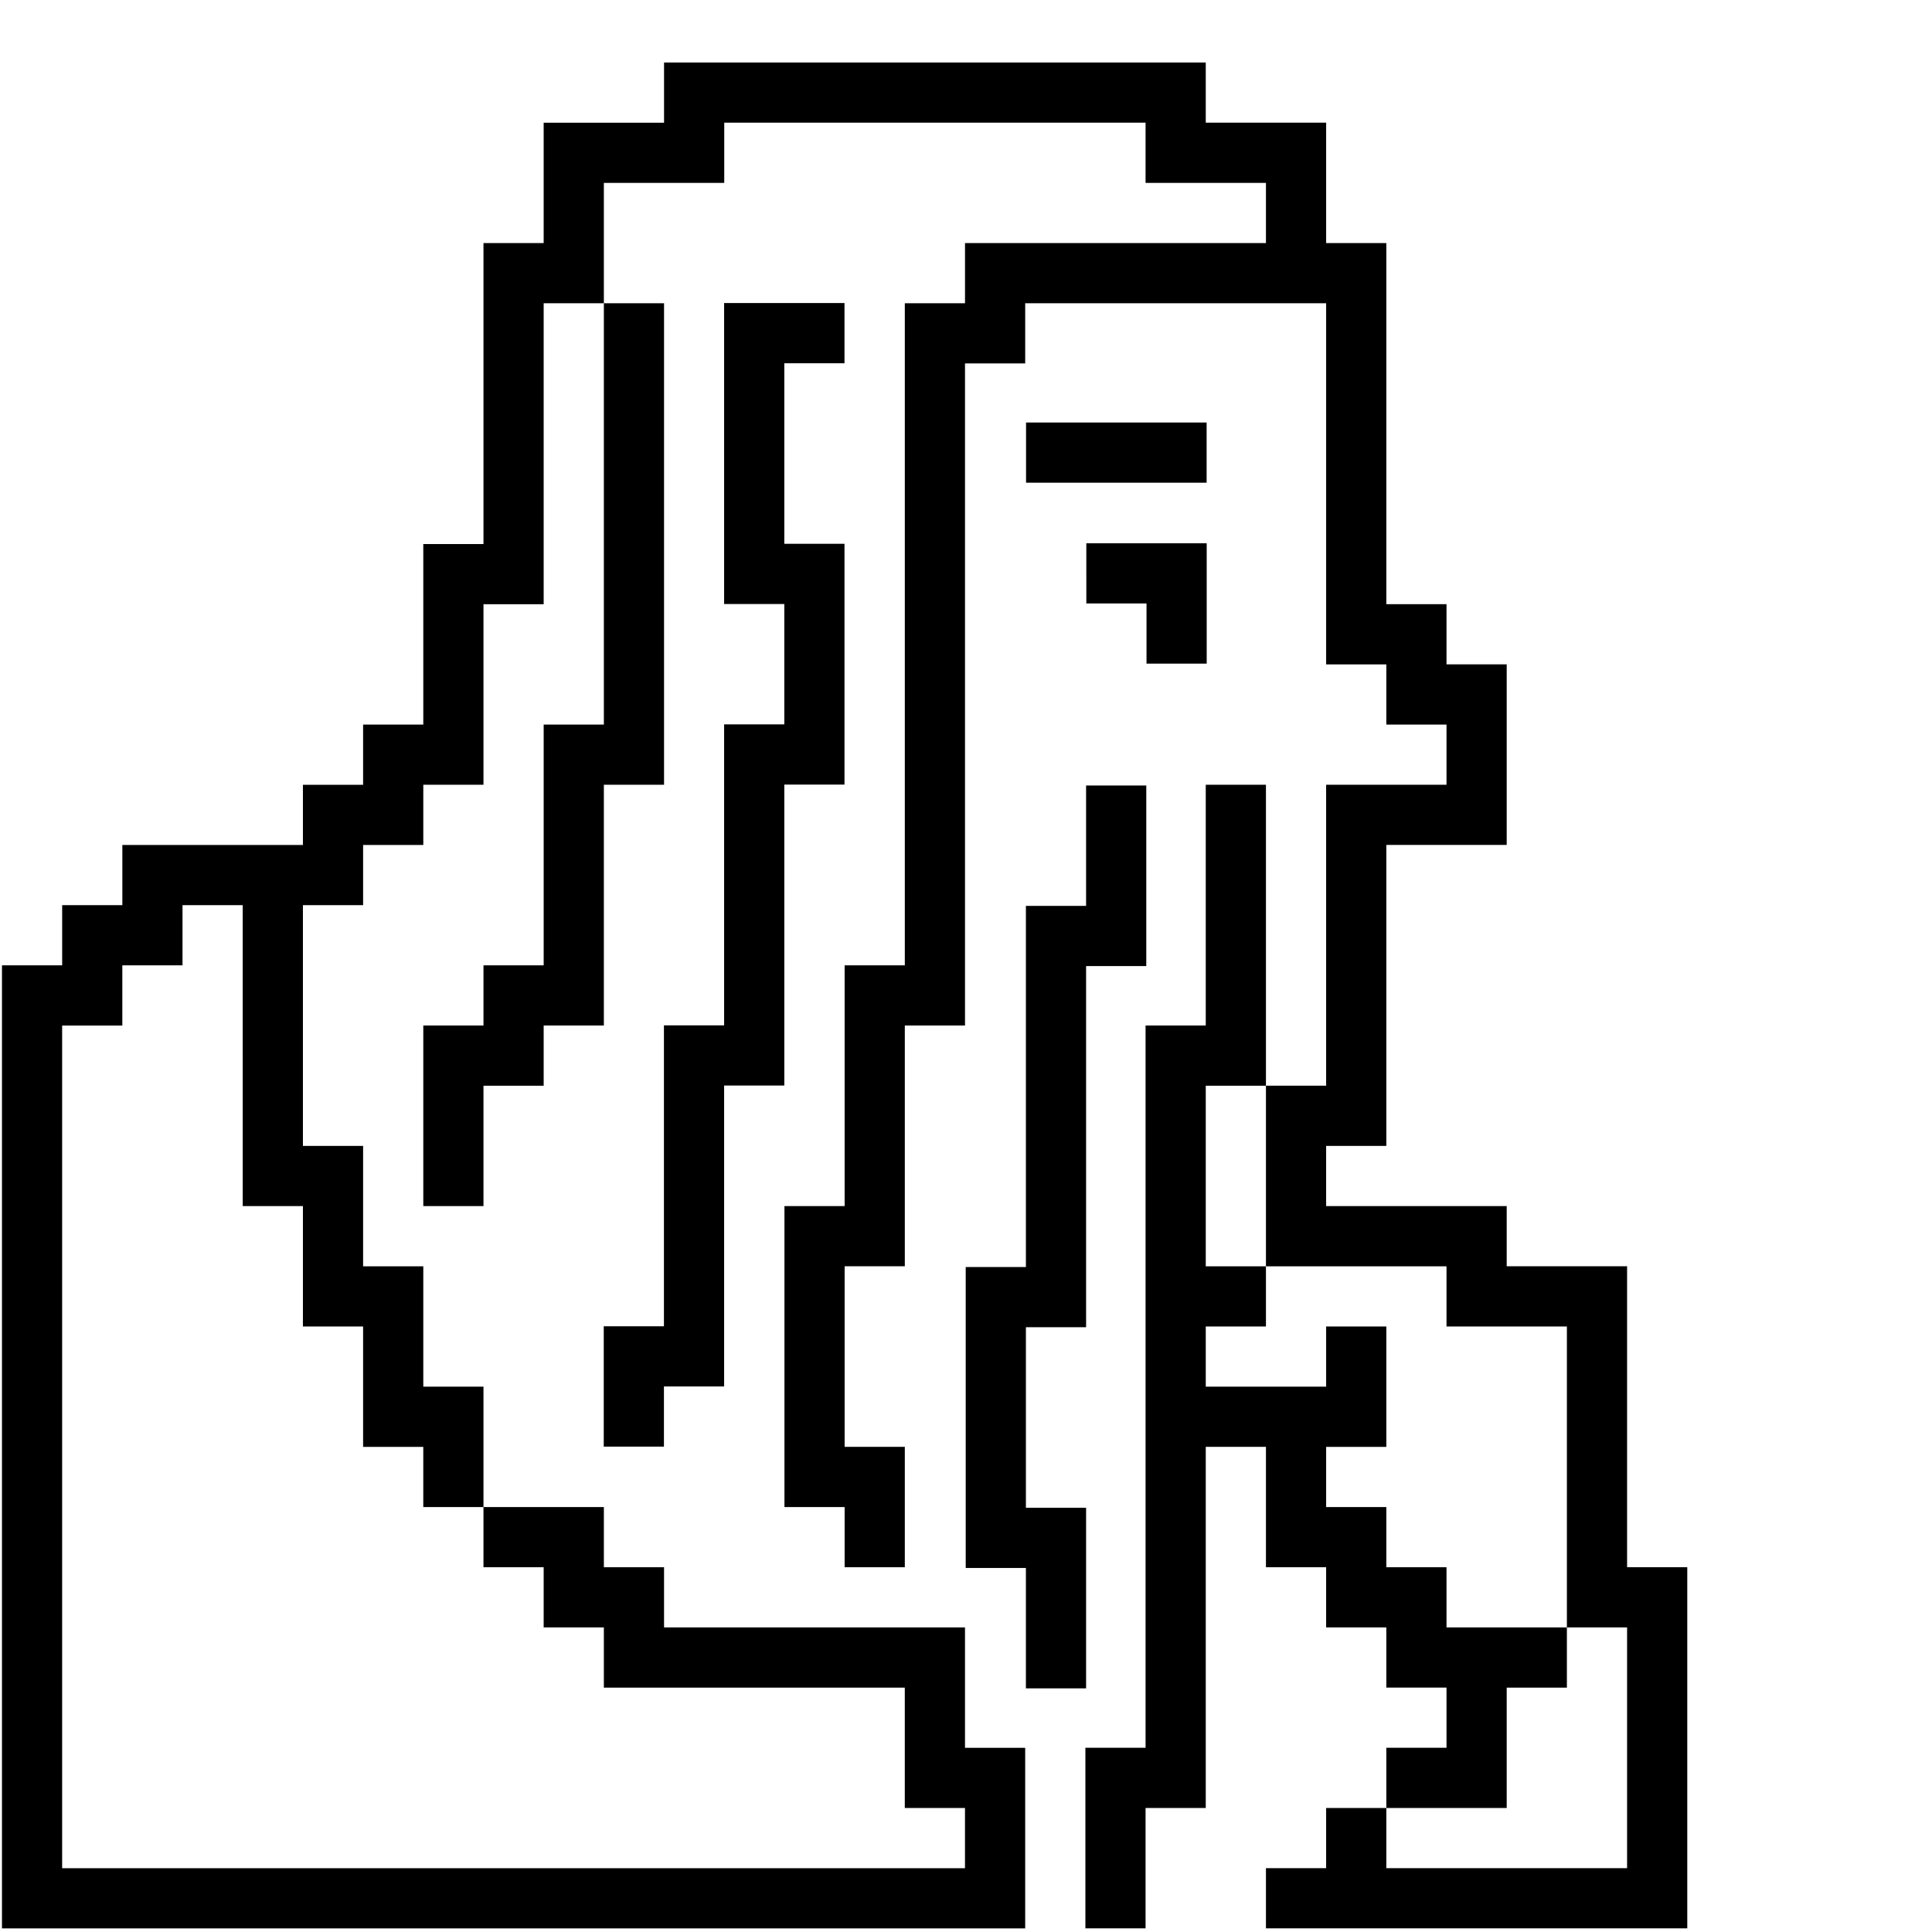 <svg xmlns="http://www.w3.org/2000/svg" xmlns:xlink="http://www.w3.org/1999/xlink" version="1.1" width="1000" height="1000" viewBox="0 0 1000 1000" xml:space="preserve">
<defs>
</defs>
<rect x="0" y="0" width="100%" height="100%" fill="rgba(255,255,255,0)"/>
<g transform="matrix(1.464 0 0 1.464 499.746 499.746)" id="255861">
<g style="" vector-effect="non-scaling-stroke">
		<g transform="matrix(0.133 0 0 -0.133 -42.741 10.584)">
<path style="stroke: none; stroke-width: 1; stroke-dasharray: none; stroke-linecap: butt; stroke-dashoffset: 0; stroke-linejoin: miter; stroke-miterlimit: 4; is-custom-font: none; font-file-url: none; fill-rule: nonzero; opacity: 1;" transform=" translate(-2240, -2480)" d="M 1760 4880 l 0 -80 l -160 0 l -160 0 l 0 -160 l 0 -160 l -80 0 l -80 0 l 0 -400 l 0 -400 l -80 0 l -80 0 l 0 -240 l 0 -240 l -80 0 l -80 0 l 0 -80 l 0 -80 l -80 0 l -80 0 l 0 -80 l 0 -80 l -240 0 l -240 0 l 0 -80 l 0 -80 l -80 0 l -80 0 l 0 -80 l 0 -80 l -80 0 l -80 0 l 0 -1280 l 0 -1280 l 1360 0 l 1360 0 l 0 240 l 0 240 l -80 0 l -80 0 l 0 160 l 0 160 l -400 0 l -400 0 l 0 80 l 0 80 l -80 0 l -80 0 l 0 80 l 0 80 l -160 0 l -160 0 l 0 160 l 0 160 l -80 0 l -80 0 l 0 160 l 0 160 l -80 0 l -80 0 l 0 160 l 0 160 l -80 0 l -80 0 l 0 320 l 0 320 l 80 0 l 80 0 l 0 80 l 0 80 l 80 0 l 80 0 l 0 80 l 0 80 l 80 0 l 80 0 l 0 240 l 0 240 l 80 0 l 80 0 l 0 400 l 0 400 l 80 0 l 80 0 l 0 -560 l 0 -560 l -80 0 l -80 0 l 0 -320 l 0 -320 l -80 0 l -80 0 l 0 -80 l 0 -80 l -80 0 l -80 0 l 0 -240 l 0 -240 l 80 0 l 80 0 l 0 160 l 0 160 l 80 0 l 80 0 l 0 80 l 0 80 l 80 0 l 80 0 l 0 320 l 0 320 l 80 0 l 80 0 l 0 640 l 0 640 l -80 0 l -80 0 l 0 160 l 0 160 l 160 0 l 160 0 l 0 80 l 0 80 l 560 0 l 560 0 l 0 -80 l 0 -80 l 160 0 l 160 0 l 0 -80 l 0 -80 l -400 0 l -400 0 l 0 -80 l 0 -80 l -80 0 l -80 0 l 0 -880 l 0 -880 l -80 0 l -80 0 l 0 -320 l 0 -320 l -80 0 l -80 0 l 0 -400 l 0 -400 l 80 0 l 80 0 l 0 -80 l 0 -80 l 80 0 l 80 0 l 0 160 l 0 160 l -80 0 l -80 0 l 0 240 l 0 240 l 80 0 l 80 0 l 0 320 l 0 320 l 80 0 l 80 0 l 0 880 l 0 880 l 80 0 l 80 0 l 0 80 l 0 80 l 400 0 l 400 0 l 0 -480 l 0 -480 l 80 0 l 80 0 l 0 -80 l 0 -80 l 80 0 l 80 0 l 0 -80 l 0 -80 l -160 0 l -160 0 l 0 -400 l 0 -400 l -80 0 l -80 0 l 0 400 l 0 400 l -80 0 l -80 0 l 0 -320 l 0 -320 l -80 0 l -80 0 l 0 -960 l 0 -960 l -80 0 l -80 0 l 0 -240 l 0 -240 l 80 0 l 80 0 l 0 160 l 0 160 l 80 0 l 80 0 l 0 480 l 0 480 l 80 0 l 80 0 l 0 -160 l 0 -160 l 80 0 l 80 0 l 0 -80 l 0 -80 l 80 0 l 80 0 l 0 -80 l 0 -80 l 80 0 l 80 0 l 0 -80 l 0 -80 l -80 0 l -80 0 l 0 -80 l 0 -80 l -80 0 l -80 0 l 0 -80 l 0 -80 l -80 0 l -80 0 l 0 -80 l 0 -80 l 560 0 l 560 0 l 0 480 l 0 480 l -80 0 l -80 0 l 0 400 l 0 400 l -160 0 l -160 0 l 0 80 l 0 80 l -240 0 l -240 0 l 0 80 l 0 80 l 80 0 l 80 0 l 0 400 l 0 400 l 160 0 l 160 0 l 0 240 l 0 240 l -80 0 l -80 0 l 0 80 l 0 80 l -80 0 l -80 0 l 0 480 l 0 480 l -80 0 l -80 0 l 0 160 l 0 160 l -160 0 l -160 0 l 0 80 l 0 80 l -720 0 l -720 0 l 0 -80 z m -1120 -2560 l 0 -400 l 80 0 l 80 0 l 0 -160 l 0 -160 l 80 0 l 80 0 l 0 -160 l 0 -160 l 80 0 l 80 0 l 0 -80 l 0 -80 l 80 0 l 80 0 l 0 -80 l 0 -80 l 80 0 l 80 0 l 0 -80 l 0 -80 l 80 0 l 80 0 l 0 -80 l 0 -80 l 400 0 l 400 0 l 0 -160 l 0 -160 l 80 0 l 80 0 l 0 -80 l 0 -80 l -1200 0 l -1200 0 l 0 1120 l 0 1120 l 80 0 l 80 0 l 0 80 l 0 80 l 80 0 l 80 0 l 0 80 l 0 80 l 80 0 l 80 0 l 0 -400 z m 2720 -320 l 0 -240 l 240 0 l 240 0 l 0 -80 l 0 -80 l 160 0 l 160 0 l 0 -400 l 0 -400 l 80 0 l 80 0 l 0 -320 l 0 -320 l -320 0 l -320 0 l 0 80 l 0 80 l 160 0 l 160 0 l 0 160 l 0 160 l 80 0 l 80 0 l 0 80 l 0 80 l -160 0 l -160 0 l 0 80 l 0 80 l -80 0 l -80 0 l 0 80 l 0 80 l -80 0 l -80 0 l 0 80 l 0 80 l 80 0 l 80 0 l 0 160 l 0 160 l -80 0 l -80 0 l 0 -80 l 0 -80 l -160 0 l -160 0 l 0 80 l 0 80 l 80 0 l 80 0 l 0 80 l 0 80 l -80 0 l -80 0 l 0 240 l 0 240 l 80 0 l 80 0 l 0 -240 z" stroke-linecap="round"/>
</g>
		<g transform="matrix(0.133 0 0 -0.133 -85.344 -32.051)">
<path style="stroke: none; stroke-width: 1; stroke-dasharray: none; stroke-linecap: butt; stroke-dashoffset: 0; stroke-linejoin: miter; stroke-miterlimit: 4; is-custom-font: none; font-file-url: none; fill-rule: nonzero; opacity: 1;" transform=" translate(-1920, -2800)" d="M 1920 3920 l 0 -400 l 80 0 l 80 0 l 0 -160 l 0 -160 l -80 0 l -80 0 l 0 -400 l 0 -400 l -80 0 l -80 0 l 0 -400 l 0 -400 l -80 0 l -80 0 l 0 -160 l 0 -160 l 80 0 l 80 0 l 0 80 l 0 80 l 80 0 l 80 0 l 0 400 l 0 400 l 80 0 l 80 0 l 0 400 l 0 400 l 80 0 l 80 0 l 0 320 l 0 320 l -80 0 l -80 0 l 0 240 l 0 240 l 80 0 l 80 0 l 0 80 l 0 80 l -160 0 l -160 0 l 0 -400 z" stroke-linecap="round"/>
</g>
		<g transform="matrix(0.133 0 0 -0.133 53.325 -181.336)">
<path style="stroke: none; stroke-width: 1; stroke-dasharray: none; stroke-linecap: butt; stroke-dashoffset: 0; stroke-linejoin: miter; stroke-miterlimit: 4; is-custom-font: none; font-file-url: none; fill-rule: nonzero; opacity: 1;" transform=" translate(-2960, -3920)" d="M 2720 3920 l 0 -80 l 240 0 l 240 0 l 0 80 l 0 80 l -240 0 l -240 0 l 0 -80 z" stroke-linecap="round"/>
</g>
		<g transform="matrix(0.133 0 0 -0.133 63.995 -128.005)">
<path style="stroke: none; stroke-width: 1; stroke-dasharray: none; stroke-linecap: butt; stroke-dashoffset: 0; stroke-linejoin: miter; stroke-miterlimit: 4; is-custom-font: none; font-file-url: none; fill-rule: nonzero; opacity: 1;" transform=" translate(-3040, -3520)" d="M 2880 3600 l 0 -80 l 80 0 l 80 0 l 0 -80 l 0 -80 l 80 0 l 80 0 l 0 160 l 0 160 l -160 0 l -160 0 l 0 -80 z" stroke-linecap="round"/>
</g>
		<g transform="matrix(0.133 0 0 -0.133 31.992 95.96)">
<path style="stroke: none; stroke-width: 1; stroke-dasharray: none; stroke-linecap: butt; stroke-dashoffset: 0; stroke-linejoin: miter; stroke-miterlimit: 4; is-custom-font: none; font-file-url: none; fill-rule: nonzero; opacity: 1;" transform=" translate(-2800, -1840)" d="M 2880 2880 l 0 -160 l -80 0 l -80 0 l 0 -480 l 0 -480 l -80 0 l -80 0 l 0 -400 l 0 -400 l 80 0 l 80 0 l 0 -160 l 0 -160 l 80 0 l 80 0 l 0 240 l 0 240 l -80 0 l -80 0 l 0 240 l 0 240 l 80 0 l 80 0 l 0 480 l 0 480 l 80 0 l 80 0 l 0 240 l 0 240 l -80 0 l -80 0 l 0 -160 z" stroke-linecap="round"/>
</g>
</g>
</g>
<style>
    path {
      fill: black;
    }
    @media (prefers-color-scheme: dark) {
      path {
        fill: white;
      }
    }
</style>
</svg>